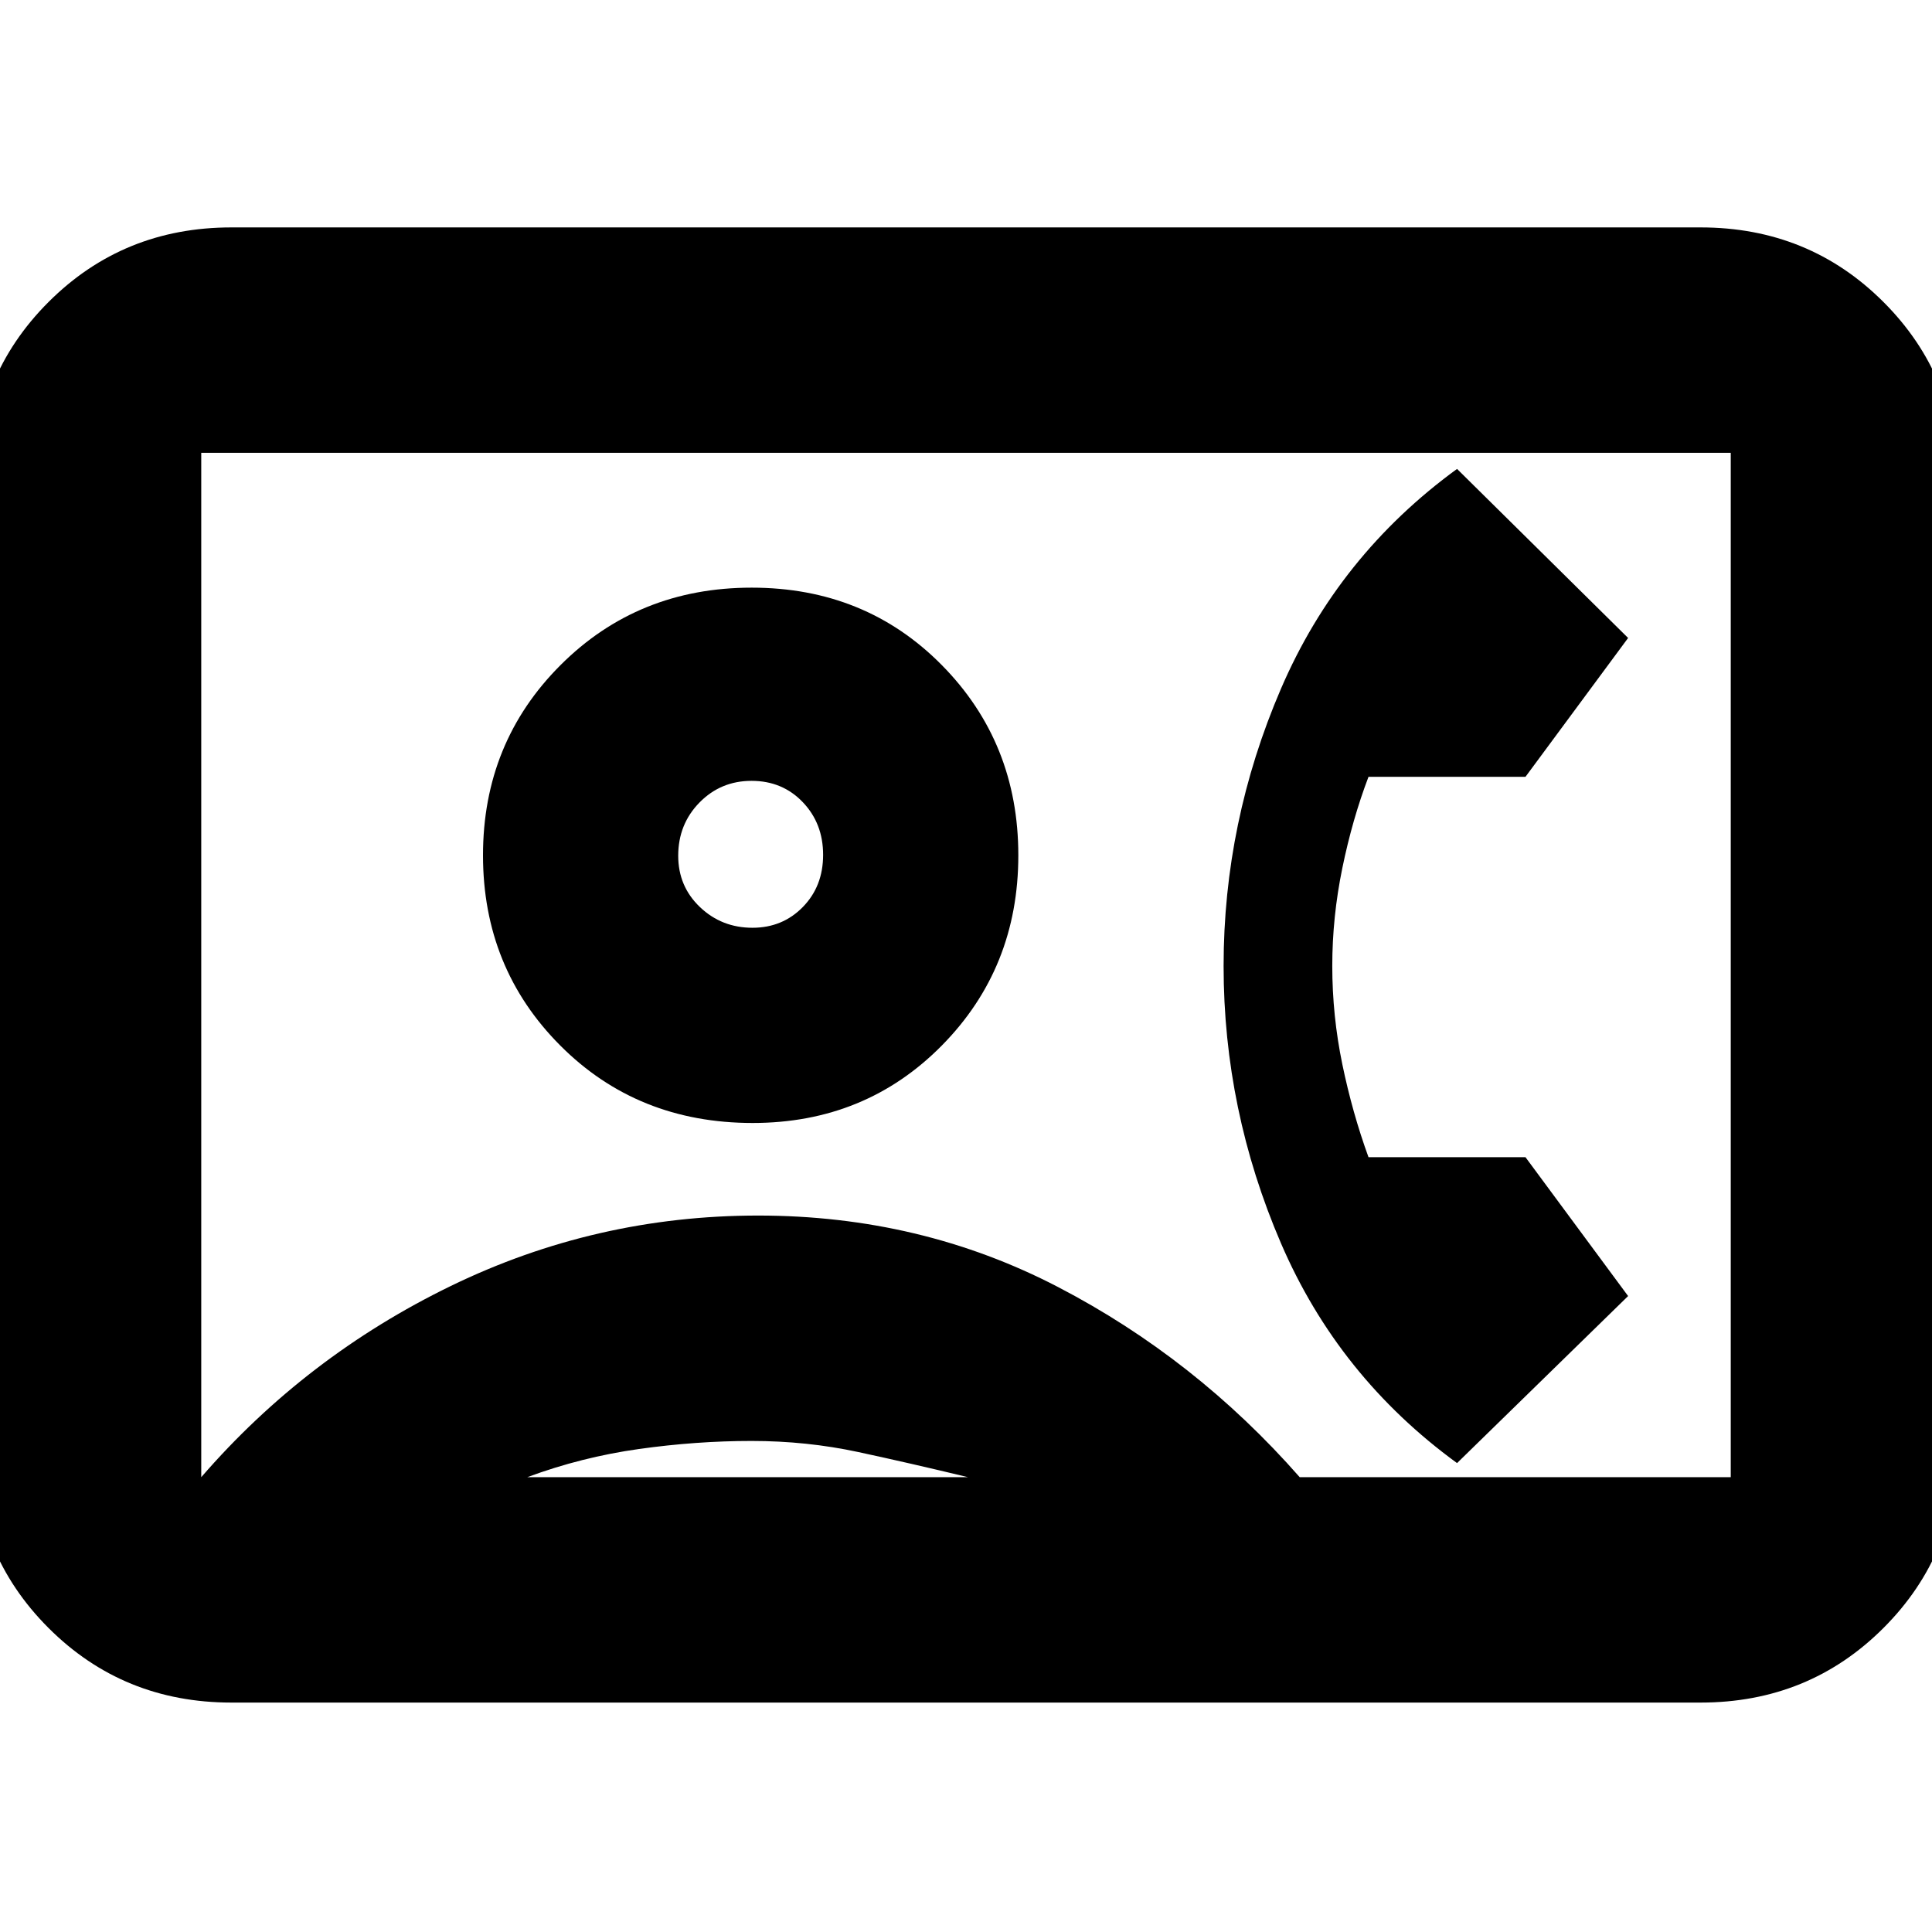 <svg xmlns="http://www.w3.org/2000/svg" height="20" viewBox="0 -960 960 960" width="20"><path d="M115-114q-53.82 0-90.91-37.09Q-13-188.18-13-242v-477q0-53.83 37.09-90.91Q61.18-847 115-847h730q53.83 0 90.91 37.09Q973-772.83 973-719v477q0 53.82-37.09 90.91Q898.83-114 845-114H115Zm530.81-112H860v-509H100v509q52-60 124-95t152.71-35q80.7 0 149 35.5Q594-285 645.81-226ZM374-402q56 0 94-38.5t38-94.5q0-56-38-94.5T373.5-668q-56.5 0-95 38.5T240-535q0 56 38.38 94.5Q316.75-402 374-402Zm350 169 85-83-51-69h-78q-8-22-13-46.14-5-24.15-5-48.88 0-24.34 5-48.66Q672-553 680-574h78l51-69-85-84q-59 43-87.5 109.24T608-480q0 71.52 28.5 137.76T724-233Zm-462 7h219q-29-7-54.58-12.5-25.57-5.5-53-5.5-27.42 0-55.92 4T262-226Zm111.91-273q-15.33 0-26.12-10.29Q337-519.58 337-534.79q0-15.64 10.55-26.42Q358.11-572 373.44-572t25.44 10.57Q409-550.86 409-535.23q0 15.63-10.09 25.93-10.09 10.3-25 10.3ZM480-480Z"/></svg>